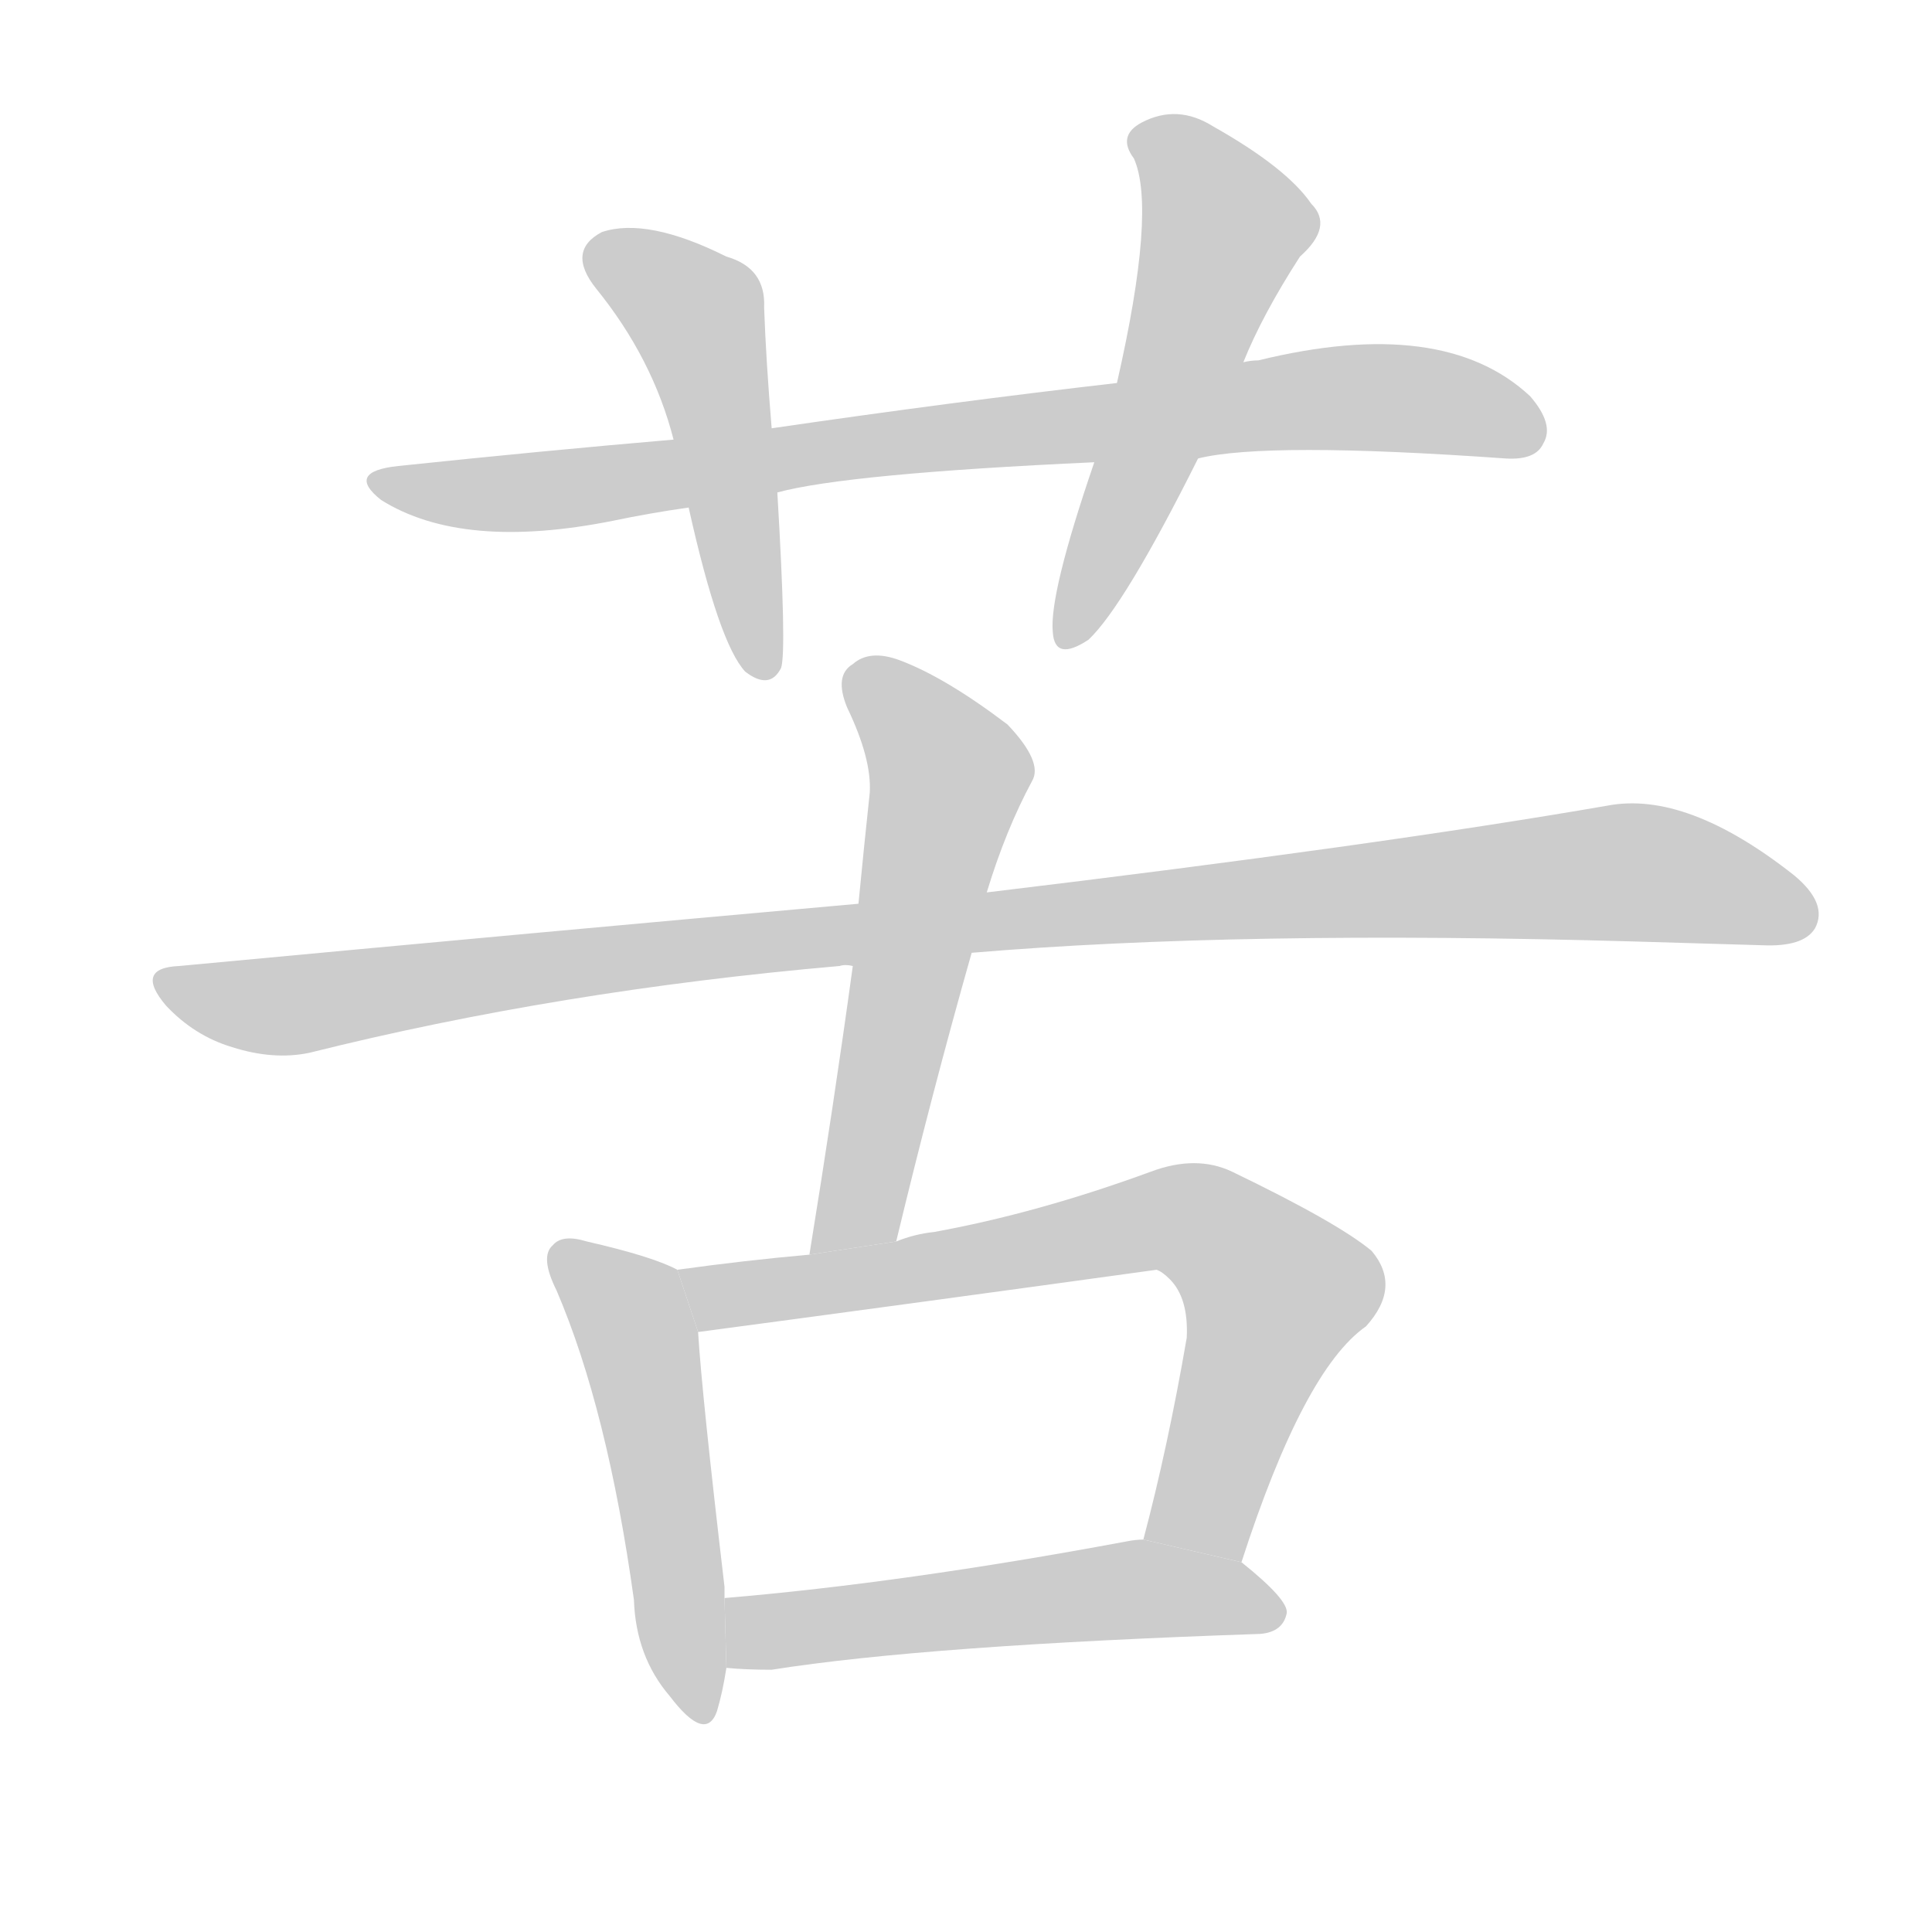 <!--
AnimCJK 2016-2017 Copyright Francois Mizessyn, http://gooo.free.fr/animCJK/
Derived from:
    MakeMeAHanzi project - https://github.com/skishore/makemeahanzi
    Arphic PL KaitiM GB - https://apps.ubuntu.com/cat/applications/precise/fonts-arphic-gkai00mp/
    Arphic PL UKai - https://apps.ubuntu.com/cat/applications/fonts-arphic-ukai/
You can redistribute and/or modify this file under the terms of the Arphic Public License
as published by Arphic Technology Co., Ltd.
You should have received a copy of this license (the directory "APL") along with this file;
if not, see http://ftp.gnu.org/non-gnu/chinese-fonts-truetype/LICENSE.
-->
<svg id="z33510" class="acjk" version="1.1" viewBox="0 0 1024 1024" xmlns="http://www.w3.org/2000/svg" xmlns:xlink="http://www.w3.org/1999/xlink">
<style>
<![CDATA[
@keyframes z33510k {
	from {
		stroke:#c00;
		stroke-dashoffset:3334;
	}
	75% {
		stroke:#c00;
		stroke-dashoffset:0;
	}
	to {
		stroke:#000;
	}
}
#z33510 path[clip-path] {
	animation:z33510k 1s linear both;
	stroke-dasharray:3334;
	stroke-width:128;
	stroke-linecap:round;
	fill:none;
}
#z33510 path[clip-path="url(#z33510c1)"] {animation-delay:1s;}
#z33510 path[clip-path="url(#z33510c2)"] {animation-delay:2s;}
#z33510 path[clip-path="url(#z33510c3)"] {animation-delay:3s;}
#z33510 path[clip-path="url(#z33510c4)"] {animation-delay:4s;}
#z33510 path[clip-path="url(#z33510c5)"] {animation-delay:5s;}
#z33510 path[clip-path="url(#z33510c6)"] {animation-delay:6s;}
#z33510 path[clip-path="url(#z33510c7)"] {animation-delay:7s;}
#z33510 path[clip-path="url(#z33510c8)"] {animation-delay:8s;}
#z33510 path {fill:#ccc;}
]]>
</style>
<path id="z33510d1" d="M635 243Q671 234 798 243Q814 244 818 235Q824 225 811 210Q765 167 667 191Q663 191 659 192L592 203Q505 213 409 227L357 233Q287 239 211 247Q183 250 202 265Q245 292 325 276Q344 272 365 269L412 261Q449 251 580 245L635 243 Z"/>
<path id="z33510d2" d="M409 227Q406 191 405 163Q406 142 385 136Q343 115 319 123Q300 133 316 153Q346 190 357 233L365 269Q381 341 395 356Q408 366 414 354Q417 345 412 261L409 227 Z"/>
<path id="z33510d3" d="M659 192Q669 167 689 136Q707 120 695 108Q682 89 643 67Q624 55 605 65Q592 72 601 84Q613 111 592 203L580 245Q556 315 558 335Q559 351 577 339Q596 321 635 243L659 192 Z"/>
<path id="z33510d4" d="M515 505Q657 493 866 499Q902 500 934 501Q956 502 962 492Q969 479 951 464Q894 419 852 427Q731 448 523 473L455 479Q287 494 95 512Q71 513 88 533Q103 549 123 555Q145 562 164 558Q296 525 445 512Q448 511 452 512L515 505 Z"/>
<path id="z33510d5" d="M475 658Q494 579 515 505L523 473Q533 440 547 414Q553 404 534 384Q501 359 477 350Q461 344 452 352Q442 358 449 375Q462 402 461 420Q458 448 455 479L452 512Q442 585 429 665L475 658 Z"/>
<path id="z33510d6" d="M359 673Q346 666 311 658Q298 654 293 660Q286 666 295 684Q322 747 336 848Q337 878 355 899Q374 924 380 907Q383 897 385 884L384 847Q384 844 384 841Q372 739 370 706L359 673 Z"/>
<path id="z33510d7" d="M658 828Q691 726 724 703Q743 682 727 663Q709 648 653 621Q634 612 610 621Q550 643 495 653Q485 654 475 658L429 665Q395 668 359 673L370 706Q490 690 613 673Q616 674 620 678Q630 688 629 709Q619 767 606 816L658 828 Z"/>
<path id="z33510d8" d="M385 884Q395 885 409 885Q491 872 668 866Q680 865 682 855Q683 848 658 828L606 816Q602 816 597 817Q479 839 384 847L385 884 Z"/>
<defs>
	<clipPath id="z33510c1"><use xlink:href="#z33510d1"/></clipPath>
	<clipPath id="z33510c2"><use xlink:href="#z33510d2"/></clipPath>
	<clipPath id="z33510c3"><use xlink:href="#z33510d3"/></clipPath>
	<clipPath id="z33510c4"><use xlink:href="#z33510d4"/></clipPath>
	<clipPath id="z33510c5"><use xlink:href="#z33510d5"/></clipPath>
	<clipPath id="z33510c6"><use xlink:href="#z33510d6"/></clipPath>
	<clipPath id="z33510c7"><use xlink:href="#z33510d7"/></clipPath>
	<clipPath id="z33510c8"><use xlink:href="#z33510d8"/></clipPath>
</defs>
<path pathLength="3333" clip-path="url(#z33510c1)" d="M201 256L702 211L815 224"/>
<path pathLength="3333" clip-path="url(#z33510c2)" d="M315 136L372 172L402 356"/>
<path pathLength="3333" clip-path="url(#z33510c3)" d="M603 71L652 120L565 333"/>
<path pathLength="3333" clip-path="url(#z33510c4)" d="M89 520L147 533L862 462L960 481"/>
<path pathLength="3333" clip-path="url(#z33510c5)" d="M453 357L504 414L440 662"/>
<path pathLength="3333" clip-path="url(#z33510c6)" d="M299 668L339 713L370 909"/>
<path pathLength="3333" clip-path="url(#z33510c7)" d="M368 681L634 647L681 694L624 820"/>
<path pathLength="3333" clip-path="url(#z33510c8)" d="M390 877L574 845L675 851"/>
</svg>